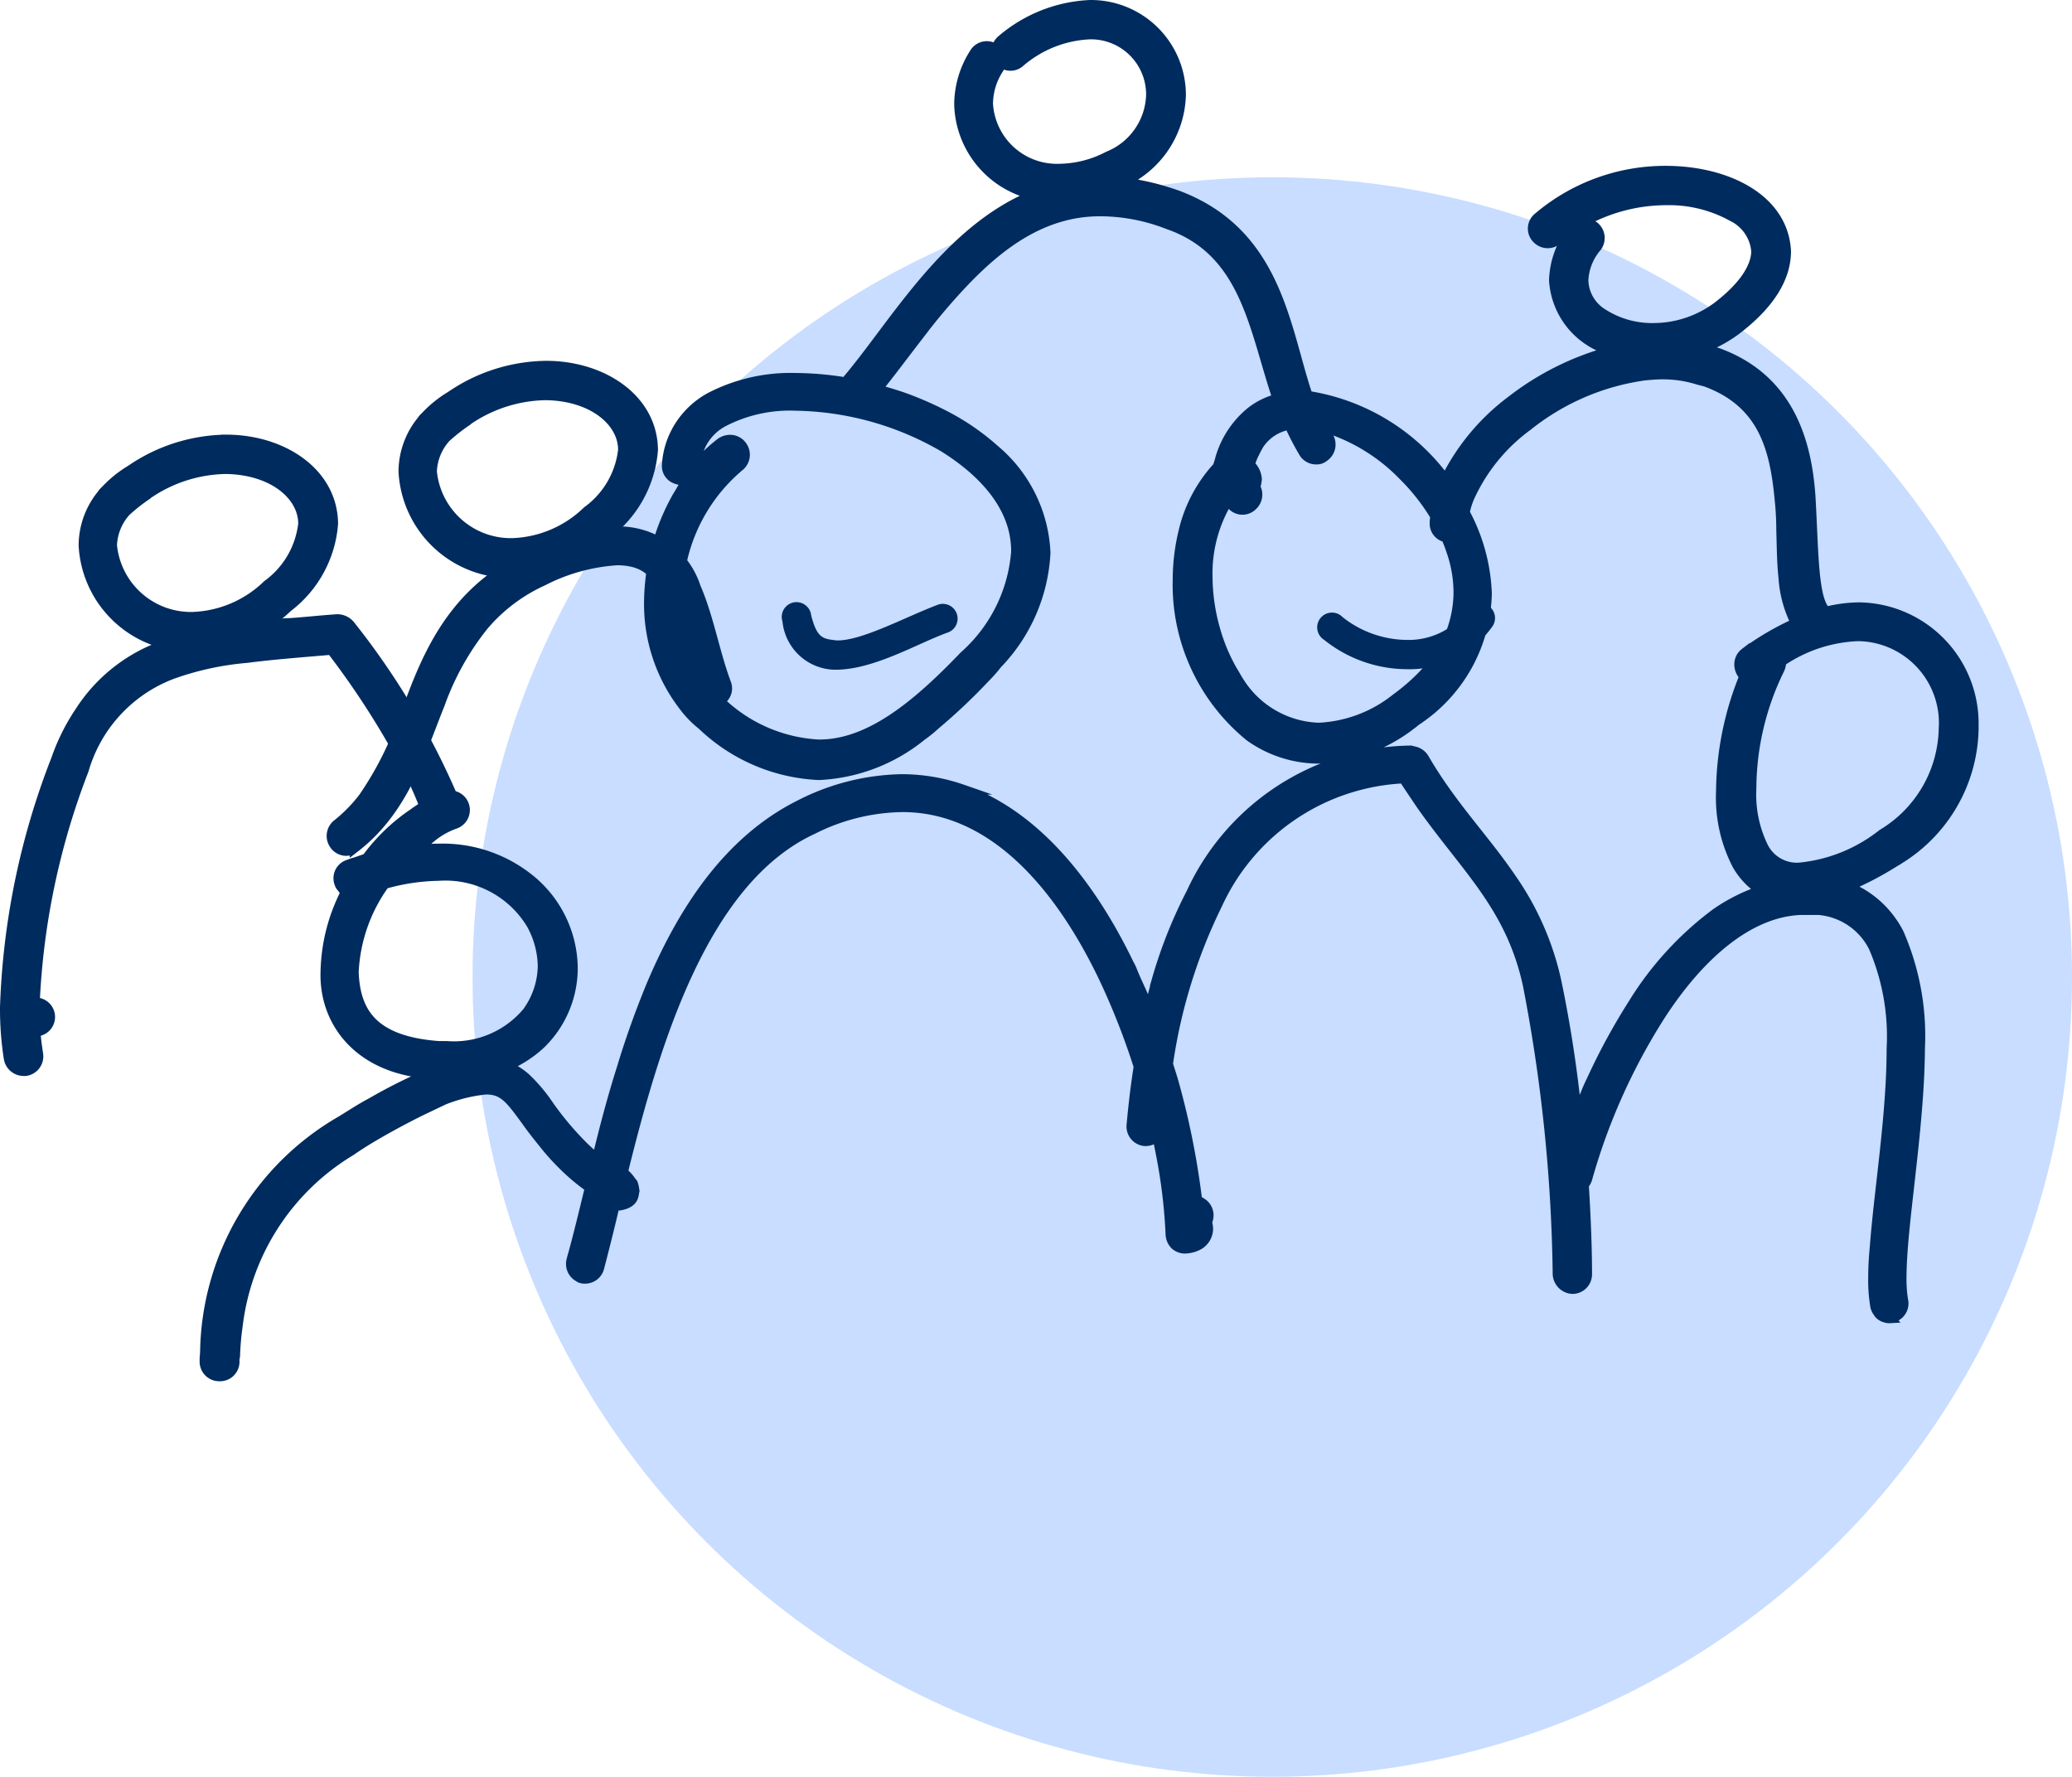 <svg xmlns="http://www.w3.org/2000/svg" width="84.205" height="72.205" viewBox="0 0 84.205 72.205"><defs><style>.a{fill:#83b4ff;opacity:0.442;}.b,.c{fill:#002b5e;}.b{stroke:#002b5e;stroke-miterlimit:10;stroke-width:0.409px;}</style></defs><g transform="translate(-713.795 -891.795)"><circle class="a" cx="32.5" cy="32.5" r="32.5" transform="translate(733 899)"/><g transform="translate(713.8 891.79)"><g transform="translate(3.395 23.873)"><path class="b" d="M6.1,19.366h0a5.764,5.764,0,0,0,3.834-1.608,4.707,4.707,0,0,0,1.851-3.393c-.022-2.093-2.071-3.415-4.34-3.415a6.983,6.983,0,0,0-3.878,1.234A4.7,4.7,0,0,0,2.553,13l-.044.044a.584.584,0,0,0-.11.132,3.284,3.284,0,0,0-.749,2.071A4.352,4.352,0,0,0,6.1,19.366ZM3.369,13.858a7.871,7.871,0,0,1,.837-.661.022.022,0,0,0,.022-.022A5.757,5.757,0,0,1,7.423,12.14c1.895.022,3.151,1.058,3.151,2.225a3.568,3.568,0,0,1-1.454,2.49,4.592,4.592,0,0,1-3.04,1.3A3.225,3.225,0,0,1,2.8,15.246,2.178,2.178,0,0,1,3.369,13.858Z" transform="translate(-1.65 -16.95)"/><path class="b" d="M6.1,19.366h0a5.764,5.764,0,0,0,3.834-1.608,4.707,4.707,0,0,0,1.851-3.393c-.022-2.093-2.071-3.415-4.34-3.415a6.983,6.983,0,0,0-3.878,1.234A4.7,4.7,0,0,0,2.553,13l-.044.044a.584.584,0,0,0-.11.132,3.284,3.284,0,0,0-.749,2.071A4.352,4.352,0,0,0,6.1,19.366ZM3.369,13.858a7.871,7.871,0,0,1,.837-.661.022.022,0,0,0,.022-.022A5.757,5.757,0,0,1,7.423,12.14c1.895.022,3.151,1.058,3.151,2.225a3.568,3.568,0,0,1-1.454,2.49,4.592,4.592,0,0,1-3.04,1.3A3.225,3.225,0,0,1,2.8,15.246,2.178,2.178,0,0,1,3.369,13.858Z" transform="translate(11.35 -19.95)"/></g><g transform="translate(0.2 0.21)"><path class="b" d="M76.873,53.551a.587.587,0,0,0,.463-.705,5.156,5.156,0,0,1-.066-.925c0-2.137.727-5.971.749-9.32a10.414,10.414,0,0,0-.859-4.671,4.083,4.083,0,0,0-.881-1.146,4,4,0,0,0-1.212-.749,13.324,13.324,0,0,0,1.829-.947c.088-.066.2-.11.286-.176A6.35,6.35,0,0,0,80.2,29.645v-.176a4.719,4.719,0,0,0-4.649-4.781,5.776,5.776,0,0,0-1.344.176c-.551-.485-.507-2.556-.639-4.715-.154-2.181-.859-4.737-3.746-5.795-.22-.066-.419-.132-.639-.2a5.7,5.7,0,0,0,1.344-.727c1.366-1.036,2.049-2.115,2.049-3.217-.11-2.137-2.424-3.261-4.891-3.261a7.979,7.979,0,0,0-5.178,1.895.576.576,0,0,0-.066.837.6.6,0,0,0,.837.066,6.958,6.958,0,0,1,4.429-1.608A5.32,5.32,0,0,1,70.4,8.8a1.728,1.728,0,0,1,.969,1.41c0,.551-.375,1.344-1.586,2.269a4.373,4.373,0,0,1-2.6.859,3.713,3.713,0,0,1-2.071-.595,1.642,1.642,0,0,1-.771-1.344,2.236,2.236,0,0,1,.529-1.344.6.6,0,1,0-.969-.705h0a3.461,3.461,0,0,0-.749,2.049,3.157,3.157,0,0,0,2.38,2.864,11.409,11.409,0,0,0-4.142,2.049A8.97,8.97,0,0,0,58.74,19.51a8.544,8.544,0,0,0-5.6-3.415c-.925-2.71-1.212-6.588-5.244-8.13a10.459,10.459,0,0,0-2.291-.551,4,4,0,0,0,2.38-3.547A3.657,3.657,0,0,0,44.287.21a5.916,5.916,0,0,0-3.569,1.41.568.568,0,0,0-.22.419.3.3,0,0,0-.088-.066.582.582,0,0,0-.815.2,3.892,3.892,0,0,0-.617,2.071A3.86,3.86,0,0,0,42.04,7.921c-3.591,1.432-5.75,5.376-7.689,7.623a12.768,12.768,0,0,0-2-.176,7.093,7.093,0,0,0-3.5.793A3.407,3.407,0,0,0,27.3,17.946a3.294,3.294,0,0,0-.2.947.551.551,0,0,0,.375.573.643.643,0,0,0,.2.044,1.289,1.289,0,0,0,.286-.044c-.154.22-.286.485-.441.727a8.88,8.88,0,0,0-1.146,4.23,6.785,6.785,0,0,0,1.41,4.274,4.14,4.14,0,0,0,.749.771A7.324,7.324,0,0,0,33.271,31.5a7.117,7.117,0,0,0,4.164-1.586,5.84,5.84,0,0,0,.573-.463,23.725,23.725,0,0,0,2.027-1.917,5.776,5.776,0,0,0,.485-.551,7.005,7.005,0,0,0,1.961-4.517,5.794,5.794,0,0,0-2.071-4.186,9.7,9.7,0,0,0-1.895-1.322,13.871,13.871,0,0,0-1.851-.815c-.33-.11-.683-.22-1.036-.308.551-.683,1.124-1.454,1.7-2.2a25.03,25.03,0,0,1,1.7-2.027c1.586-1.7,3.393-3.04,5.728-3.018a7.641,7.641,0,0,1,2.71.529c3.173,1.1,3.481,4.23,4.451,7.094a2.906,2.906,0,0,0-1.08.529,3.806,3.806,0,0,0-1.256,1.917c-.022.11-.066.2-.088.308A5.813,5.813,0,0,0,48.1,21.582a8.383,8.383,0,0,0-.242,1.961,7.956,7.956,0,0,0,2.93,6.389,4.84,4.84,0,0,0,2.754.9,6.606,6.606,0,0,0,3.834-1.41c.066-.044.132-.11.2-.154a6.344,6.344,0,0,0,2.842-5.134,7.489,7.489,0,0,0-.9-3.3,3.063,3.063,0,0,1,.22-.683,7.373,7.373,0,0,1,2.335-2.842,9.751,9.751,0,0,1,4.759-2.049c.242-.022.485-.044.727-.044a4.8,4.8,0,0,1,1.388.2c.132.044.264.066.4.11,2.291.859,2.776,2.666,2.974,4.781a11.988,11.988,0,0,1,.066,1.256c.022.661.022,1.3.088,1.895a4.721,4.721,0,0,0,.507,1.873,11.121,11.121,0,0,0-1.7.947c-.11.088-.242.154-.375.264a.582.582,0,0,0-.22.551.649.649,0,0,0,.11.286c.022.044.066.066.088.11a12.646,12.646,0,0,0-.947,4.693,5.925,5.925,0,0,0,.661,2.974,2.972,2.972,0,0,0,.991,1.036,7.279,7.279,0,0,0-1.851.925,13.193,13.193,0,0,0-3.371,3.679,25.789,25.789,0,0,0-1.7,3.129,5.985,5.985,0,0,0-.242.551c-.132.308-.242.595-.353.881v-.066h0a51.535,51.535,0,0,0-.837-5.442,11.653,11.653,0,0,0-1.807-4.12c-1.1-1.63-2.446-2.974-3.569-4.913a.625.625,0,0,0-.463-.286c-.022,0-.044-.022-.066-.022A9.942,9.942,0,0,0,48.407,36.3a19.188,19.188,0,0,0-1.454,3.723.24.24,0,0,0-.022.11c-.088.33-.176.661-.242.969l-.066-.2c-.066-.154-.11-.286-.176-.441-.132-.308-.286-.617-.419-.947a2.224,2.224,0,0,0-.154-.33c-1.52-3.151-3.746-6.037-6.764-7.094a7.532,7.532,0,0,0-2.468-.419,9.4,9.4,0,0,0-4.12,1.036c-2.886,1.432-4.759,4.252-6.081,7.4-.441,1.08-.837,2.181-1.168,3.283-.4,1.256-.727,2.512-1.013,3.7a6.161,6.161,0,0,1-.683-.617A12.409,12.409,0,0,1,22.3,44.936a6.567,6.567,0,0,0-.947-1.124,2.647,2.647,0,0,0-.793-.485,4.513,4.513,0,0,0,.793-.419,4.612,4.612,0,0,0,.617-.485,4.3,4.3,0,0,0,1.3-3.085,4.7,4.7,0,0,0-1.63-3.5,5.629,5.629,0,0,0-3.812-1.344c-.286,0-.595.022-.9.044a1.664,1.664,0,0,1,.308-.242,3.164,3.164,0,0,1,1.256-.815.592.592,0,0,0-.132-1.146v-.022a30.733,30.733,0,0,0-4.142-6.9.67.67,0,0,0-.529-.242c-.639.044-1.256.11-1.851.154a19.416,19.416,0,0,0-5.288.947,6.645,6.645,0,0,0-3.3,2.644,8.385,8.385,0,0,0-.969,1.939A30.374,30.374,0,0,0,.2,40.926a13,13,0,0,0,.154,2.093.613.613,0,0,0,.595.507h.088a.6.6,0,0,0,.507-.683c-.044-.286-.088-.595-.11-.925h.044A.586.586,0,0,0,1.5,40.75c-.022-.044-.066-.088-.088-.132A29.812,29.812,0,0,1,3.395,31.3a5.921,5.921,0,0,1,3.591-3.9,12,12,0,0,1,3.04-.661c1.013-.132,2.159-.22,3.437-.33A33.529,33.529,0,0,1,16.482,31.1a14.785,14.785,0,0,1,.749,1.63l.022.022c-.11.066-.22.154-.33.22-.022.022-.066.044-.088.066A7.728,7.728,0,0,0,14.9,34.889c-.242.088-.507.176-.771.264a.576.576,0,0,0-.33.771c.022.088.088.132.132.2a.584.584,0,0,0,.132.11,7.391,7.391,0,0,0-.837,3.261c-.066,2.049,1.366,3.944,4.23,4.142a21.6,21.6,0,0,0-2.38,1.19c-.419.22-.815.485-1.212.727a11.031,11.031,0,0,0-5.53,9.254c0,.176-.022.353-.022.529a.592.592,0,0,0,.595.595h.022a.588.588,0,0,0,.595-.573h0a.826.826,0,0,1,.022-.242,11.1,11.1,0,0,1,.11-1.256,9.618,9.618,0,0,1,4.6-7.094c.441-.308.925-.595,1.432-.881.595-.33,1.146-.617,1.608-.837a6.33,6.33,0,0,1,2.446-.771c.705,0,.969.353,1.63,1.256.2.286.441.595.727.947a9.034,9.034,0,0,0,.771.859,8.108,8.108,0,0,0,1.1.925c-.242.991-.463,1.917-.683,2.71-.022.066-.044.154-.066.242a.6.6,0,0,0,.264.661c.044.022.088.066.132.066a.375.375,0,0,0,.154.022.589.589,0,0,0,.573-.441h0c.2-.771.419-1.63.639-2.578a1.118,1.118,0,0,1,.2.044c.617-.11.551-.441.595-.595-.066-.441-.11-.286-.132-.375a1.517,1.517,0,0,0-.242-.286c-.022-.022-.044-.066-.066-.088,0-.022-.022-.022-.022-.044,1.3-5.244,3.261-11.853,7.711-13.9a8.3,8.3,0,0,1,3.613-.9c3.591-.022,6.323,3.018,8.174,6.852a29,29,0,0,1,1.454,3.679v.044c-.132.837-.22,1.63-.286,2.357a.592.592,0,0,0,.529.639.609.609,0,0,0,.507-.22c.088.375.154.727.22,1.08a21.957,21.957,0,0,1,.33,2.93.634.634,0,0,0,.2.441.6.6,0,0,0,.463.132,1.16,1.16,0,0,0,.529-.176.765.765,0,0,0,.33-.617,1.239,1.239,0,0,0-.044-.286.592.592,0,0,0-.22-.771.293.293,0,0,0-.176-.066,31.982,31.982,0,0,0-.991-4.935c-.066-.22-.132-.419-.2-.639a21.639,21.639,0,0,1,2-6.478,8.784,8.784,0,0,1,7.579-5.134c.242.375.485.727.705,1.058,1.829,2.6,3.635,4.12,4.34,7.315A65.652,65.652,0,0,1,63.3,51.788a.631.631,0,0,0,.595.595.592.592,0,0,0,.595-.595c0-.991-.044-2.247-.132-3.635a.733.733,0,0,0,.132-.22,24.857,24.857,0,0,1,2.93-6.588c1.52-2.38,3.547-4.274,5.75-4.362h.286a2.751,2.751,0,0,1,2.688,1.52,9.209,9.209,0,0,1,.727,4.12c0,2.688-.507,5.728-.683,8.042-.044.463-.066.881-.066,1.278a6.451,6.451,0,0,0,.088,1.168.689.689,0,0,0,.11.22c.022.022.022.044.044.066a.529.529,0,0,0,.264.154.485.485,0,0,0,.176.022C76.785,53.551,76.829,53.551,76.873,53.551ZM41.291,22.441a6.312,6.312,0,0,1-2.115,4.23c-1.917,2-3.856,3.613-5.927,3.591a6.245,6.245,0,0,1-3.988-1.741,5.311,5.311,0,0,1-1.719-4.142,7,7,0,0,1,2.49-5.42.6.6,0,0,0,.11-.837.585.585,0,0,0-.485-.242.666.666,0,0,0-.353.11h0a6.284,6.284,0,0,0-1.036.991v-.066a2.106,2.106,0,0,1,1.146-1.785,5.865,5.865,0,0,1,2.908-.639,12.321,12.321,0,0,1,6.015,1.674C40.145,19.29,41.313,20.744,41.291,22.441ZM40.145,4.22a2.642,2.642,0,0,1,.441-1.432.626.626,0,0,0,.088-.264.569.569,0,0,0,.749.022A4.671,4.671,0,0,1,44.265,1.4a2.445,2.445,0,0,1,2.512,2.468,2.778,2.778,0,0,1-1.741,2.49,4.395,4.395,0,0,1-1.961.507A2.81,2.81,0,0,1,40.145,4.22ZM58.013,27.244a8.233,8.233,0,0,1-1.278,1.146,5.429,5.429,0,0,1-3.151,1.19,3.977,3.977,0,0,1-3.239-1.873c-.088-.132-.176-.308-.264-.441a7.407,7.407,0,0,1-.727-1.763,7.9,7.9,0,0,1-.286-2.027,5.71,5.71,0,0,1,.837-3.151,1.211,1.211,0,0,0,.154.2.573.573,0,0,0,.837.022.6.6,0,0,0,.11-.749,1.725,1.725,0,0,0,.066-.308.853.853,0,0,0-.286-.595,2.253,2.253,0,0,1,.176-.463c.066-.132.132-.264.2-.375a1.852,1.852,0,0,1,1.234-.793,11.285,11.285,0,0,0,.595,1.146.58.58,0,0,0,.485.264.463.463,0,0,0,.33-.11.6.6,0,0,0,.154-.837l-.264-.4a7.541,7.541,0,0,1,3.327,2,8.418,8.418,0,0,1,1.3,1.652c0,.088-.022.154-.022.242v.088a.564.564,0,0,0,.463.529,6.109,6.109,0,0,1,.22.573,5.182,5.182,0,0,1,.286,1.63A4.689,4.689,0,0,1,58.013,27.244ZM14.367,39.516a6.627,6.627,0,0,1,1.256-3.591,8.488,8.488,0,0,1,2.2-.33,4.083,4.083,0,0,1,3.768,1.961,3.633,3.633,0,0,1,.463,1.7,3.267,3.267,0,0,1-.639,1.895,3.892,3.892,0,0,1-3.261,1.366h-.33C15.138,42.314,14.433,41.146,14.367,39.516ZM72.312,27.2a.7.7,0,0,0,.066-.308,5.927,5.927,0,0,1,3.129-1.036,3.531,3.531,0,0,1,3.481,3.768A5.109,5.109,0,0,1,76.5,33.9a6.431,6.431,0,0,1-3.393,1.366,1.53,1.53,0,0,1-1.454-.837,4.849,4.849,0,0,1-.485-2.38A11.073,11.073,0,0,1,72.312,27.2Z" transform="translate(-0.2 -0.21)"/></g><g transform="translate(13.473 21.602)"><path class="b" d="M7.163,22.766c2-1.542,2.644-3.812,3.459-5.839a11.05,11.05,0,0,1,1.785-3.195,6.89,6.89,0,0,1,2.4-1.807,7.615,7.615,0,0,1,3.04-.837c1.168.022,1.586.529,2.071,1.564h0c.441,1.013.705,2.468,1.212,3.834a.6.6,0,0,0,.771.353.611.611,0,0,0,.33-.286.562.562,0,0,0,.022-.463c-.463-1.234-.705-2.688-1.234-3.9A3.269,3.269,0,0,0,17.87,9.921a8.983,8.983,0,0,0-3.525.947c-2.842,1.278-3.988,3.525-4.8,5.64-.176.463-.353.925-.529,1.366a13.522,13.522,0,0,1-1.5,2.864,6.132,6.132,0,0,1-1.058,1.08.6.6,0,0,0-.11.837.575.575,0,0,0,.463.242h.022a.529.529,0,0,0,.33-.132Z" transform="translate(-6.224 -9.919)"/></g><g transform="translate(31.782 24.542)"><path class="c" d="M20.87,11.289c-1.344.507-3.107,1.476-4.12,1.454-.573-.066-.793-.088-1.036-1.013a.6.6,0,1,0-1.168.242h0a2.178,2.178,0,0,0,2.093,1.961h.11c1.564-.022,3.3-1.08,4.539-1.52a.6.6,0,0,0-.419-1.124Z" transform="translate(-14.534 -11.254)"/></g><g transform="translate(53.592 24.551)"><path class="c" d="M30.485,11.505A2.99,2.99,0,0,1,28,12.717a4.261,4.261,0,0,1-2.6-.925.6.6,0,1,0-.749.925A5.41,5.41,0,0,0,28,13.907h.022a4.117,4.117,0,0,0,3.437-1.7.6.6,0,1,0-.969-.705Z" transform="translate(-24.433 -11.258)"/></g></g></g></svg>